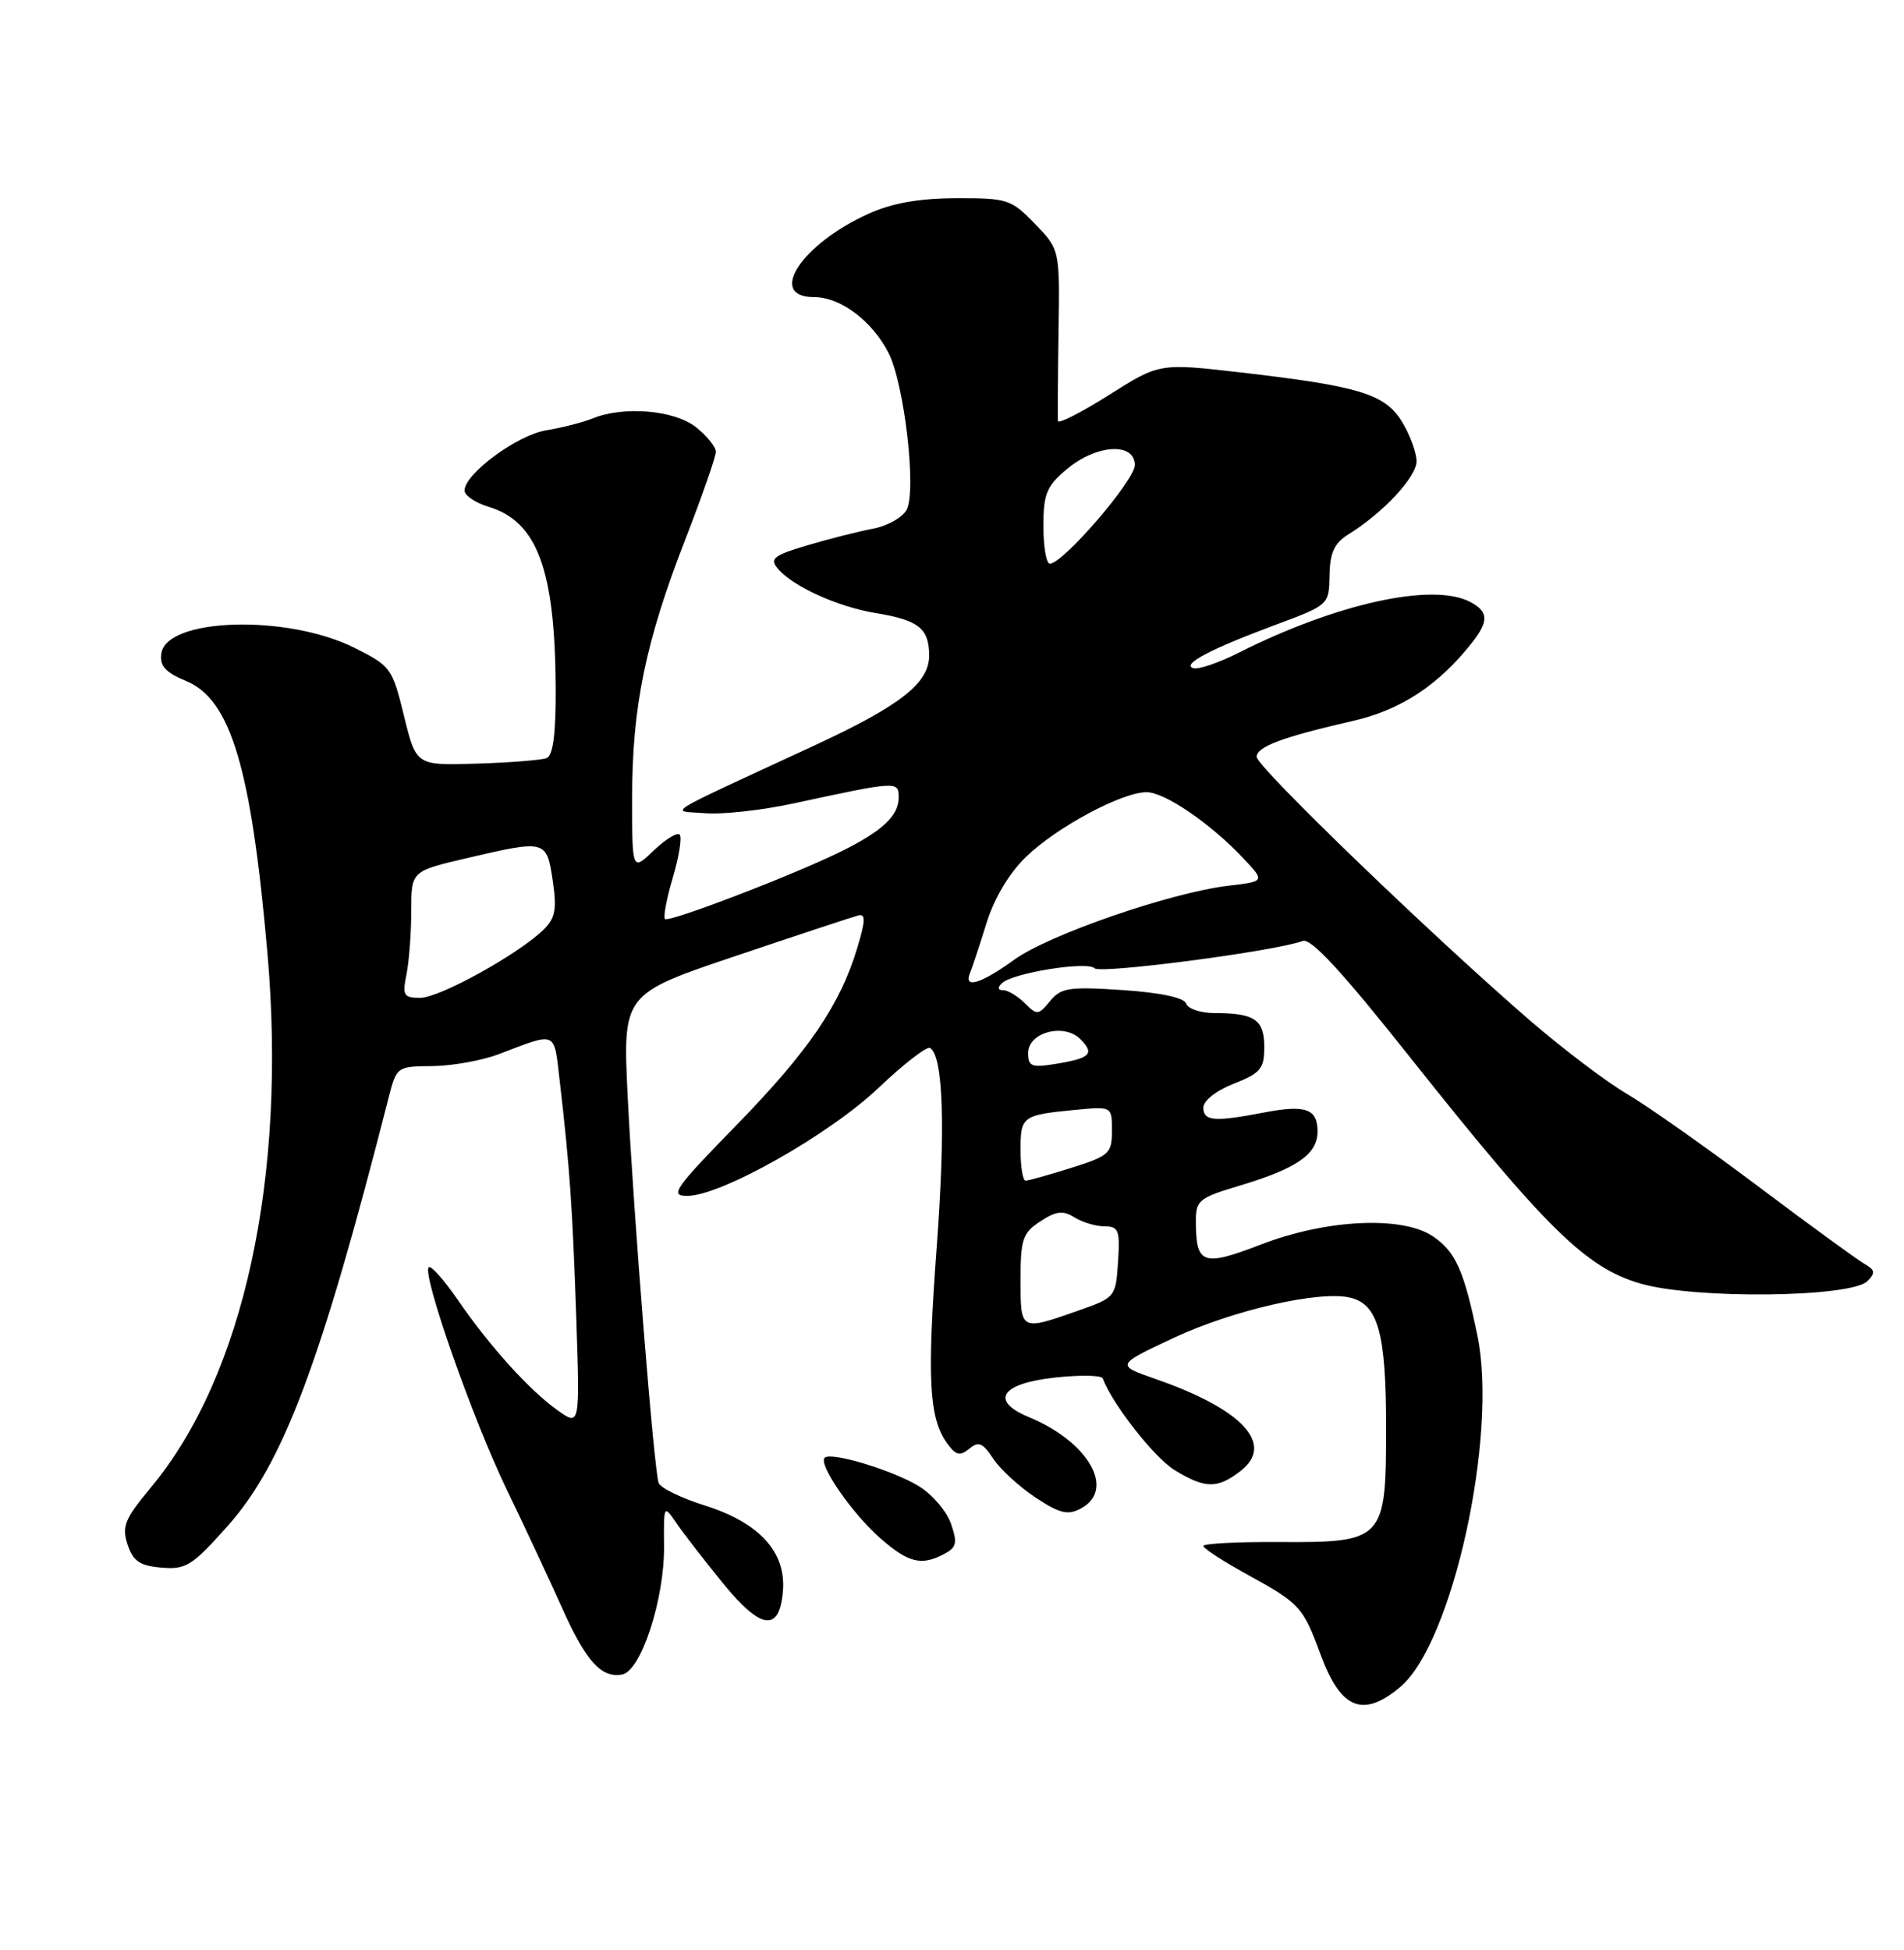 <?xml version="1.0" encoding="UTF-8" standalone="no"?>
<!DOCTYPE svg PUBLIC "-//W3C//DTD SVG 1.1//EN" "http://www.w3.org/Graphics/SVG/1.1/DTD/svg11.dtd" >
<svg xmlns="http://www.w3.org/2000/svg" xmlns:xlink="http://www.w3.org/1999/xlink" version="1.1" viewBox="0 0 250 256">
 <g >
 <path fill="currentColor"
d=" M 183.87 221.46 C 190.71 215.70 196.69 188.51 194.00 175.39 C 192.24 166.83 191.12 164.31 188.15 162.31 C 184.11 159.59 174.19 160.06 165.57 163.38 C 157.94 166.32 157.04 166.01 157.02 160.44 C 157.00 157.57 157.36 157.27 162.88 155.62 C 170.30 153.39 173.00 151.51 173.00 148.55 C 173.00 145.55 171.42 145.00 165.93 146.06 C 159.47 147.30 158.00 147.19 158.00 145.42 C 158.00 144.50 159.68 143.18 162.00 142.27 C 165.52 140.88 166.00 140.31 166.00 137.46 C 166.00 133.86 164.74 133.00 159.50 133.00 C 157.67 133.00 155.98 132.44 155.75 131.76 C 155.49 130.98 152.42 130.32 147.42 129.98 C 140.37 129.51 139.32 129.67 137.88 131.42 C 136.35 133.28 136.16 133.30 134.56 131.70 C 133.62 130.77 132.35 130.00 131.73 130.00 C 131.02 130.00 130.95 129.66 131.55 129.08 C 132.94 127.73 142.75 126.15 143.72 127.12 C 144.49 127.89 167.62 124.85 171.05 123.53 C 172.12 123.12 176.20 127.54 184.94 138.55 C 202.99 161.28 208.22 166.43 215.40 168.51 C 222.50 170.58 243.06 170.35 245.21 168.18 C 246.27 167.11 246.19 166.70 244.80 165.92 C 243.87 165.39 237.57 160.80 230.80 155.71 C 224.04 150.63 216.32 145.20 213.67 143.64 C 211.01 142.09 205.30 137.77 200.97 134.04 C 188.13 122.96 165.00 100.66 165.00 99.36 C 165.00 98.03 168.36 96.77 177.77 94.61 C 183.95 93.19 188.90 89.92 193.25 84.41 C 195.50 81.55 195.46 80.32 193.07 79.04 C 188.19 76.43 175.56 79.19 162.67 85.68 C 160.01 87.02 157.32 87.94 156.67 87.72 C 155.13 87.21 158.91 85.22 167.50 82.02 C 174.49 79.42 174.50 79.41 174.57 75.54 C 174.62 72.55 175.19 71.31 177.07 70.14 C 181.63 67.31 186.00 62.61 186.00 60.55 C 185.99 59.42 185.14 57.10 184.10 55.39 C 181.86 51.72 178.51 50.70 162.87 48.89 C 152.24 47.67 152.24 47.67 145.62 51.85 C 141.98 54.15 138.96 55.69 138.91 55.27 C 138.87 54.84 138.90 49.61 138.99 43.63 C 139.16 32.76 139.16 32.76 135.88 29.38 C 132.77 26.16 132.27 26.00 125.55 26.02 C 120.63 26.04 117.14 26.66 114.00 28.08 C 105.21 32.06 100.68 39.00 106.87 39.00 C 110.34 39.00 114.47 42.08 116.65 46.30 C 118.74 50.33 120.37 64.44 119.04 66.93 C 118.50 67.94 116.50 69.06 114.61 69.41 C 112.71 69.77 108.84 70.75 106.01 71.59 C 101.59 72.90 101.03 73.34 102.11 74.63 C 104.05 76.97 110.02 79.68 115.00 80.49 C 120.63 81.41 122.00 82.50 122.00 86.07 C 122.00 89.68 118.22 92.64 106.93 97.87 C 86.29 107.43 87.97 106.39 92.58 106.76 C 94.82 106.95 100.00 106.38 104.08 105.50 C 117.90 102.52 118.00 102.51 118.00 104.71 C 118.00 107.09 115.87 109.09 110.50 111.75 C 104.30 114.83 87.82 121.15 87.31 120.65 C 87.07 120.40 87.53 117.94 88.35 115.19 C 89.17 112.43 89.57 109.90 89.24 109.57 C 88.91 109.24 87.37 110.19 85.82 111.67 C 83.00 114.37 83.00 114.37 83.00 104.75 C 83.00 92.82 84.75 84.28 89.95 70.90 C 92.17 65.18 93.99 59.97 93.99 59.32 C 94.00 58.67 92.81 57.21 91.37 56.07 C 88.52 53.83 81.87 53.27 77.80 54.94 C 76.53 55.45 73.80 56.15 71.73 56.49 C 67.91 57.11 61.00 62.20 61.00 64.40 C 61.00 65.05 62.43 66.02 64.17 66.54 C 70.54 68.47 72.88 74.79 72.96 90.28 C 72.99 96.42 72.62 99.20 71.75 99.53 C 71.06 99.79 66.93 100.12 62.57 100.25 C 54.64 100.50 54.64 100.50 53.05 94.00 C 51.51 87.70 51.31 87.42 46.48 85.02 C 37.68 80.64 21.87 81.11 21.19 85.77 C 20.94 87.43 21.70 88.27 24.47 89.42 C 30.31 91.86 32.99 100.85 35.11 125.09 C 37.69 154.52 32.00 180.65 19.82 195.27 C 16.37 199.41 15.97 200.40 16.75 202.77 C 17.48 204.96 18.35 205.56 21.20 205.80 C 24.41 206.08 25.24 205.56 29.88 200.35 C 37.17 192.17 42.10 179.07 50.99 144.25 C 52.07 140.01 52.09 140.00 56.79 139.96 C 59.38 139.93 63.30 139.23 65.50 138.39 C 73.20 135.46 72.72 135.24 73.49 141.90 C 74.81 153.25 75.17 158.48 75.66 172.87 C 76.15 187.24 76.15 187.24 73.23 185.16 C 69.51 182.52 64.31 176.76 60.10 170.64 C 58.29 168.01 56.58 166.09 56.29 166.37 C 55.39 167.28 62.02 186.19 66.51 195.50 C 68.90 200.45 72.16 207.43 73.76 211.00 C 76.93 218.11 78.95 220.34 81.70 219.83 C 84.18 219.36 87.26 209.92 87.19 203.00 C 87.14 197.55 87.15 197.52 88.82 199.96 C 89.74 201.31 92.46 204.82 94.85 207.76 C 99.92 214.00 102.34 214.34 102.80 208.88 C 103.23 203.76 99.71 199.90 92.53 197.64 C 89.42 196.66 86.70 195.33 86.48 194.68 C 85.86 192.88 83.17 159.20 82.42 144.00 C 81.76 130.50 81.76 130.50 96.60 125.50 C 104.76 122.75 112.00 120.36 112.69 120.18 C 113.67 119.93 113.65 120.86 112.57 124.42 C 110.31 131.93 106.17 138.00 96.66 147.75 C 88.53 156.08 87.89 157.00 90.24 157.00 C 94.66 157.00 108.90 148.96 115.35 142.82 C 118.66 139.68 121.70 137.32 122.12 137.58 C 123.85 138.64 124.16 147.97 122.98 163.88 C 121.70 181.16 121.98 186.23 124.40 189.54 C 125.52 191.07 126.06 191.19 127.27 190.19 C 128.48 189.18 129.04 189.41 130.40 191.48 C 131.31 192.87 133.80 195.16 135.94 196.58 C 139.14 198.70 140.21 198.96 141.92 198.04 C 146.53 195.58 142.96 189.30 135.09 186.04 C 129.92 183.90 131.43 181.62 138.51 180.85 C 141.81 180.49 144.63 180.54 144.79 180.96 C 146.06 184.36 151.57 191.37 154.23 193.00 C 158.25 195.45 159.83 195.47 162.87 193.13 C 167.42 189.64 163.22 185.05 151.82 181.07 C 146.50 179.21 146.50 179.21 154.04 175.67 C 161.91 171.98 173.37 169.37 177.34 170.37 C 180.96 171.28 182.00 175.07 182.00 187.39 C 182.00 202.24 181.73 202.52 167.89 202.44 C 162.45 202.41 158.00 202.64 158.00 202.96 C 158.00 203.28 160.65 204.99 163.88 206.77 C 170.70 210.52 171.08 210.94 173.41 217.25 C 176.05 224.40 178.97 225.58 183.87 221.46 Z  M 124.01 203.99 C 125.61 203.14 125.73 202.54 124.86 200.02 C 124.29 198.39 122.40 196.18 120.66 195.12 C 117.21 193.01 109.11 190.56 108.28 191.38 C 107.42 192.24 111.87 198.68 115.57 201.93 C 119.29 205.19 120.99 205.61 124.01 203.99 Z  M 134.00 168.02 C 134.00 162.69 134.28 161.86 136.60 160.34 C 138.68 158.98 139.57 158.88 141.08 159.82 C 142.12 160.47 143.90 161.00 145.04 161.00 C 146.88 161.00 147.08 161.52 146.80 165.67 C 146.50 170.29 146.45 170.35 141.50 172.09 C 133.97 174.73 134.00 174.75 134.00 168.02 Z  M 134.00 150.97 C 134.00 146.54 134.22 146.38 141.25 145.70 C 146.00 145.25 146.00 145.25 146.00 148.44 C 146.00 151.42 145.65 151.75 140.66 153.32 C 137.73 154.24 135.03 155.00 134.66 155.00 C 134.30 155.00 134.00 153.19 134.00 150.97 Z  M 135.00 138.24 C 135.00 135.52 139.70 134.27 141.85 136.42 C 143.77 138.34 143.18 138.93 138.62 139.67 C 135.46 140.19 135.00 140.01 135.00 138.24 Z  M 53.38 127.88 C 53.72 126.16 54.00 122.41 54.00 119.56 C 54.00 114.37 54.00 114.37 61.25 112.67 C 71.68 110.23 71.77 110.25 72.57 115.59 C 73.13 119.36 72.92 120.52 71.38 122.04 C 68.12 125.24 57.72 131.00 55.18 131.00 C 52.99 131.00 52.81 130.69 53.38 127.88 Z  M 127.36 127.75 C 127.64 127.06 128.62 124.12 129.52 121.22 C 130.54 117.93 132.49 114.65 134.71 112.50 C 138.71 108.61 147.30 104.00 150.55 104.00 C 152.94 104.00 159.01 108.15 163.30 112.73 C 166.10 115.71 166.10 115.71 161.30 116.28 C 153.71 117.18 137.70 122.71 133.16 126.00 C 128.81 129.15 126.48 129.86 127.36 127.75 Z  M 137.00 69.09 C 137.00 64.83 137.41 63.83 140.08 61.59 C 143.96 58.33 149.00 58.03 149.00 61.06 C 149.00 63.06 139.58 74.00 137.85 74.00 C 137.38 74.00 137.00 71.79 137.00 69.09 Z "/>
</g>
</svg>